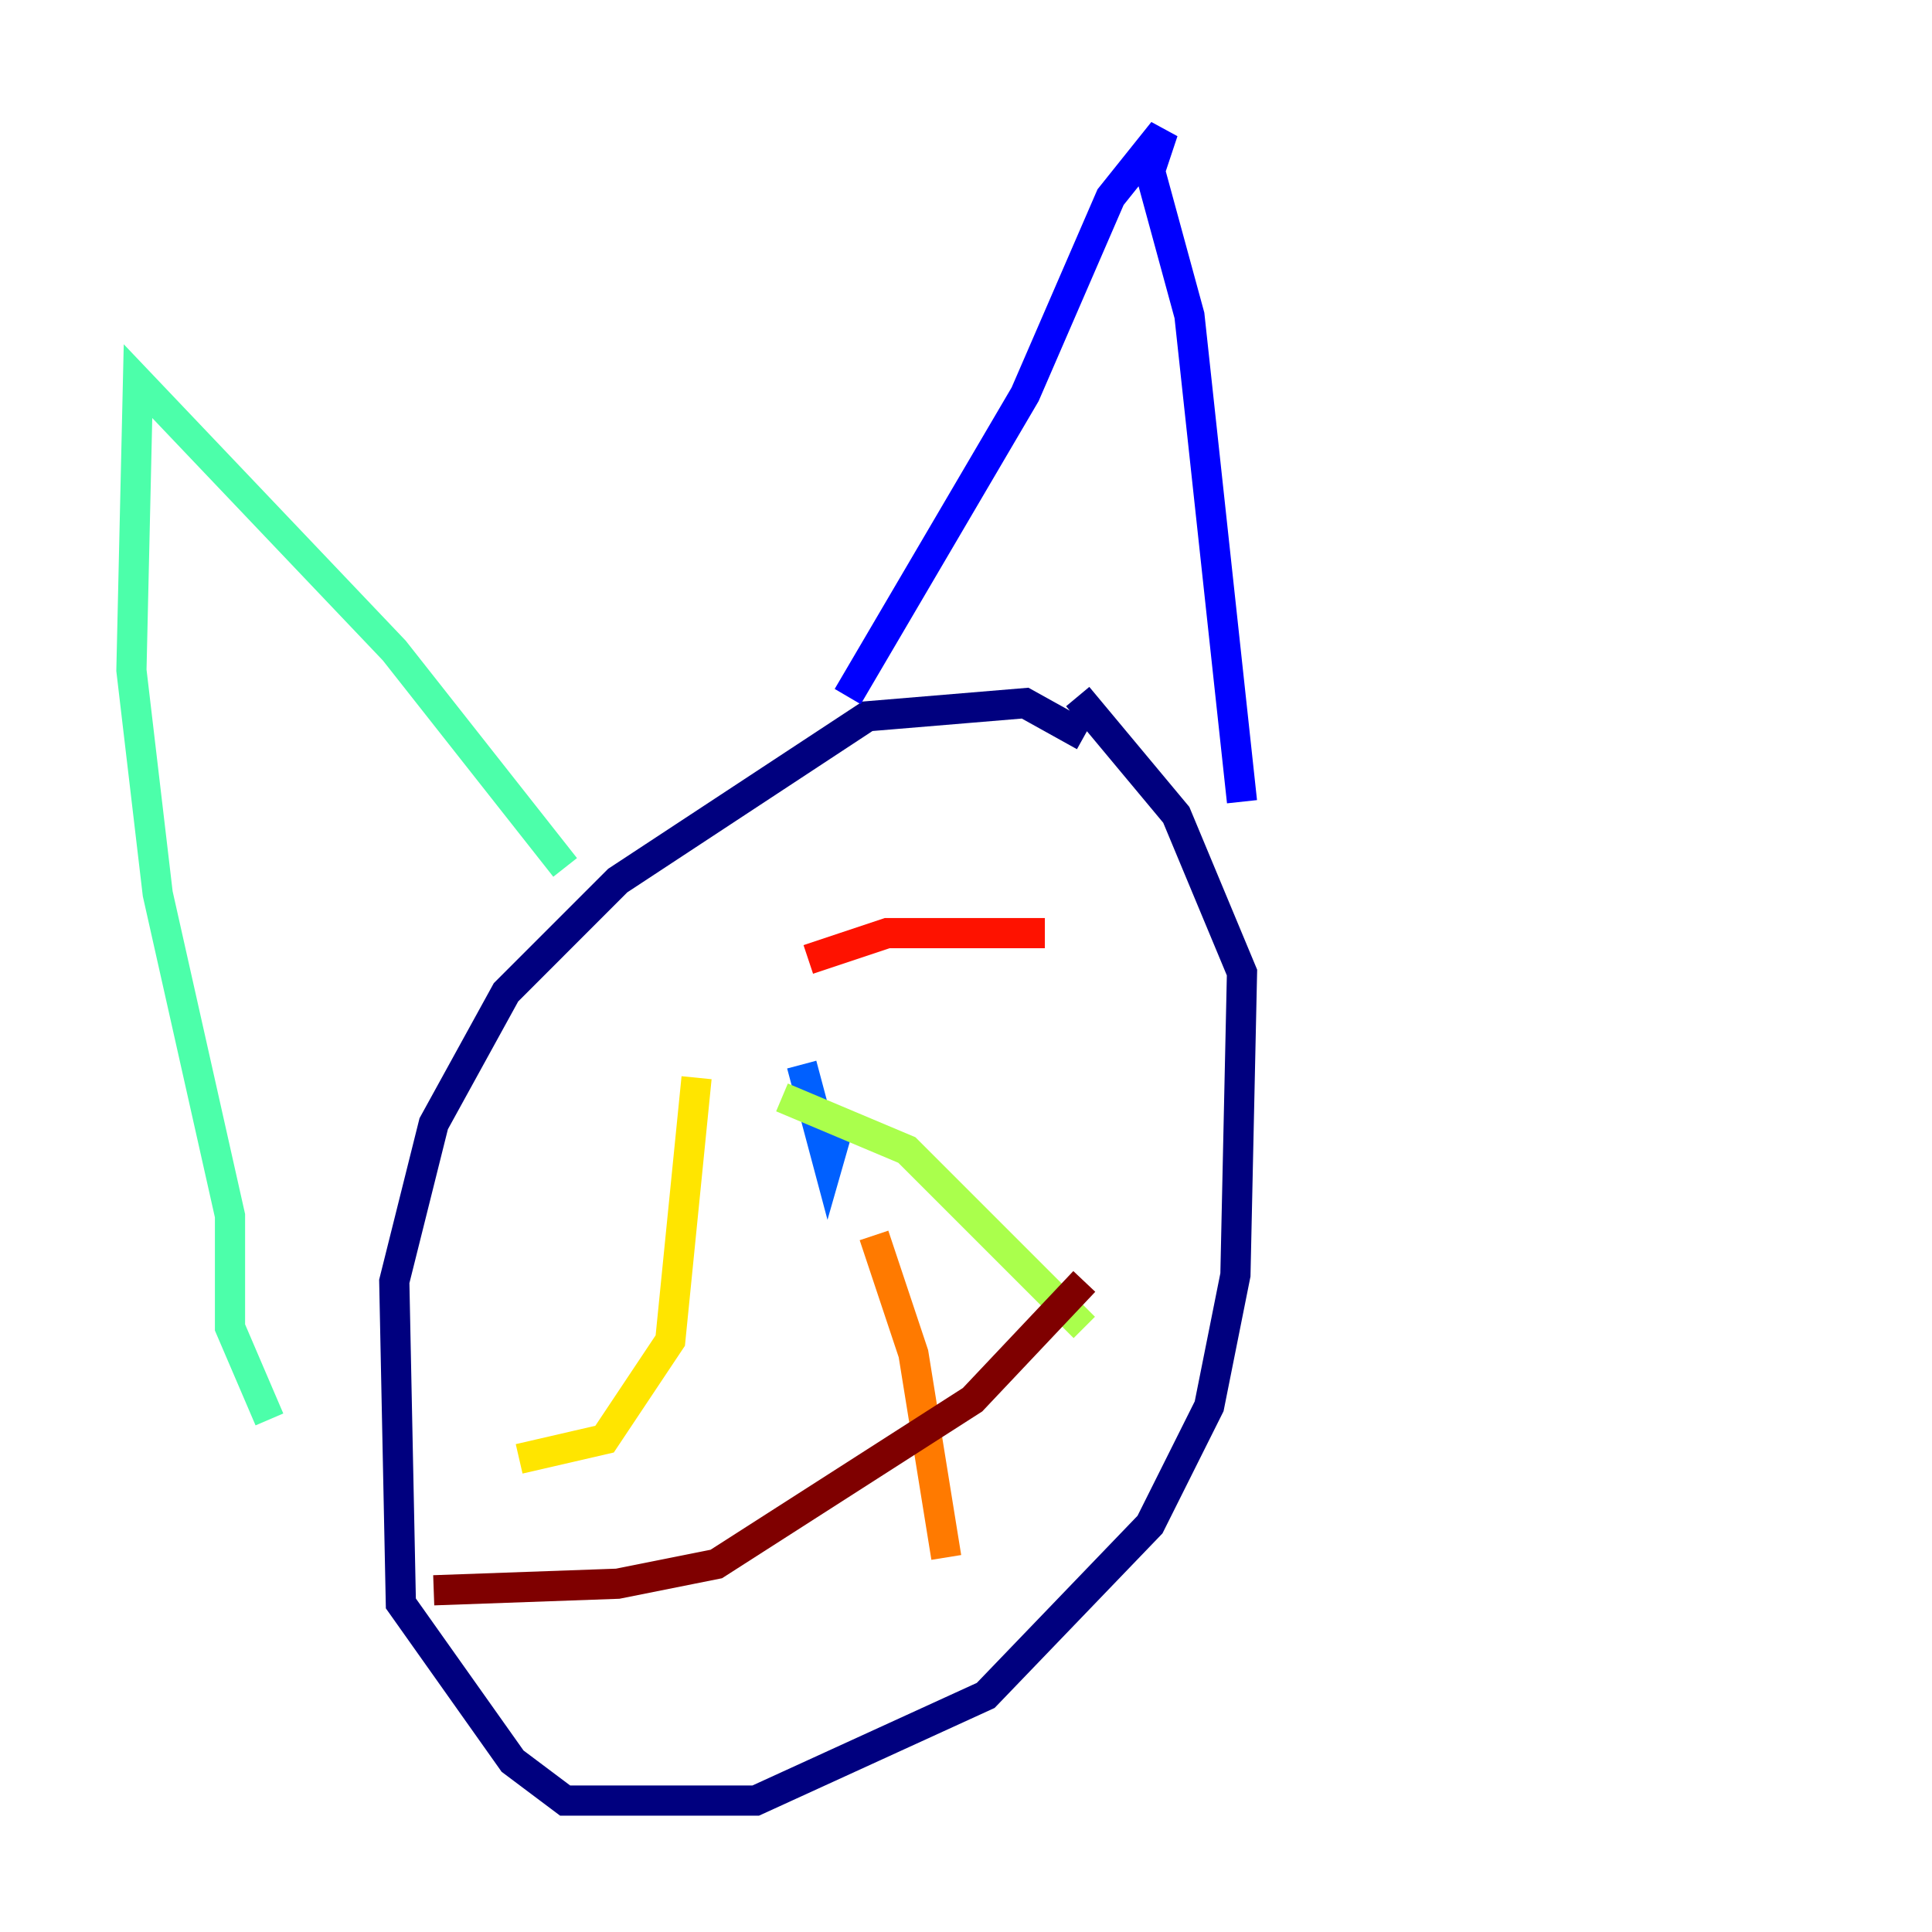 <?xml version="1.0" encoding="utf-8" ?>
<svg baseProfile="tiny" height="128" version="1.2" viewBox="0,0,128,128" width="128" xmlns="http://www.w3.org/2000/svg" xmlns:ev="http://www.w3.org/2001/xml-events" xmlns:xlink="http://www.w3.org/1999/xlink"><defs /><polyline fill="none" points="71.837,48.762 67.918,46.585 57.469,47.456 40.925,58.34 33.524,65.742 28.735,74.449 26.122,84.898 26.558,106.231 33.959,116.68 37.442,119.293 50.068,119.293 65.306,112.326 76.191,101.007 80.109,93.17 81.85,84.463 82.286,64.435 77.932,53.986 71.401,46.15" stroke="#00007f" stroke-width="2" /><polyline fill="none" points="56.163,46.15 67.918,26.122 73.578,13.061 77.061,8.707 76.191,11.32 78.803,20.898 82.286,53.116" stroke="#0000fe" stroke-width="2" /><polyline fill="none" points="55.728,74.014 54.857,77.061 53.116,70.531" stroke="#0060ff" stroke-width="2" /><polyline fill="none" points="31.347,42.667 31.347,42.667" stroke="#00d4ff" stroke-width="2" /><polyline fill="none" points="37.442,57.469 26.122,43.102 9.143,25.252 8.707,44.408 10.449,59.211 15.238,80.544 15.238,87.946 17.85,94.041" stroke="#4cffaa" stroke-width="2" /><polyline fill="none" points="51.809,72.707 60.082,76.191 71.837,87.946" stroke="#aaff4c" stroke-width="2" /><polyline fill="none" points="46.15,71.401 44.408,88.816 40.054,95.347 34.395,96.653" stroke="#ffe500" stroke-width="2" /><polyline fill="none" points="57.905,81.85 60.517,89.687 62.694,103.184" stroke="#ff7a00" stroke-width="2" /><polyline fill="none" points="53.551,63.565 58.776,61.823 69.225,61.823" stroke="#fe1200" stroke-width="2" /><polyline fill="none" points="71.837,84.898 64.435,92.735 47.456,103.619 40.925,104.925 28.735,105.361" stroke="#7f0000" stroke-width="2" /></svg>